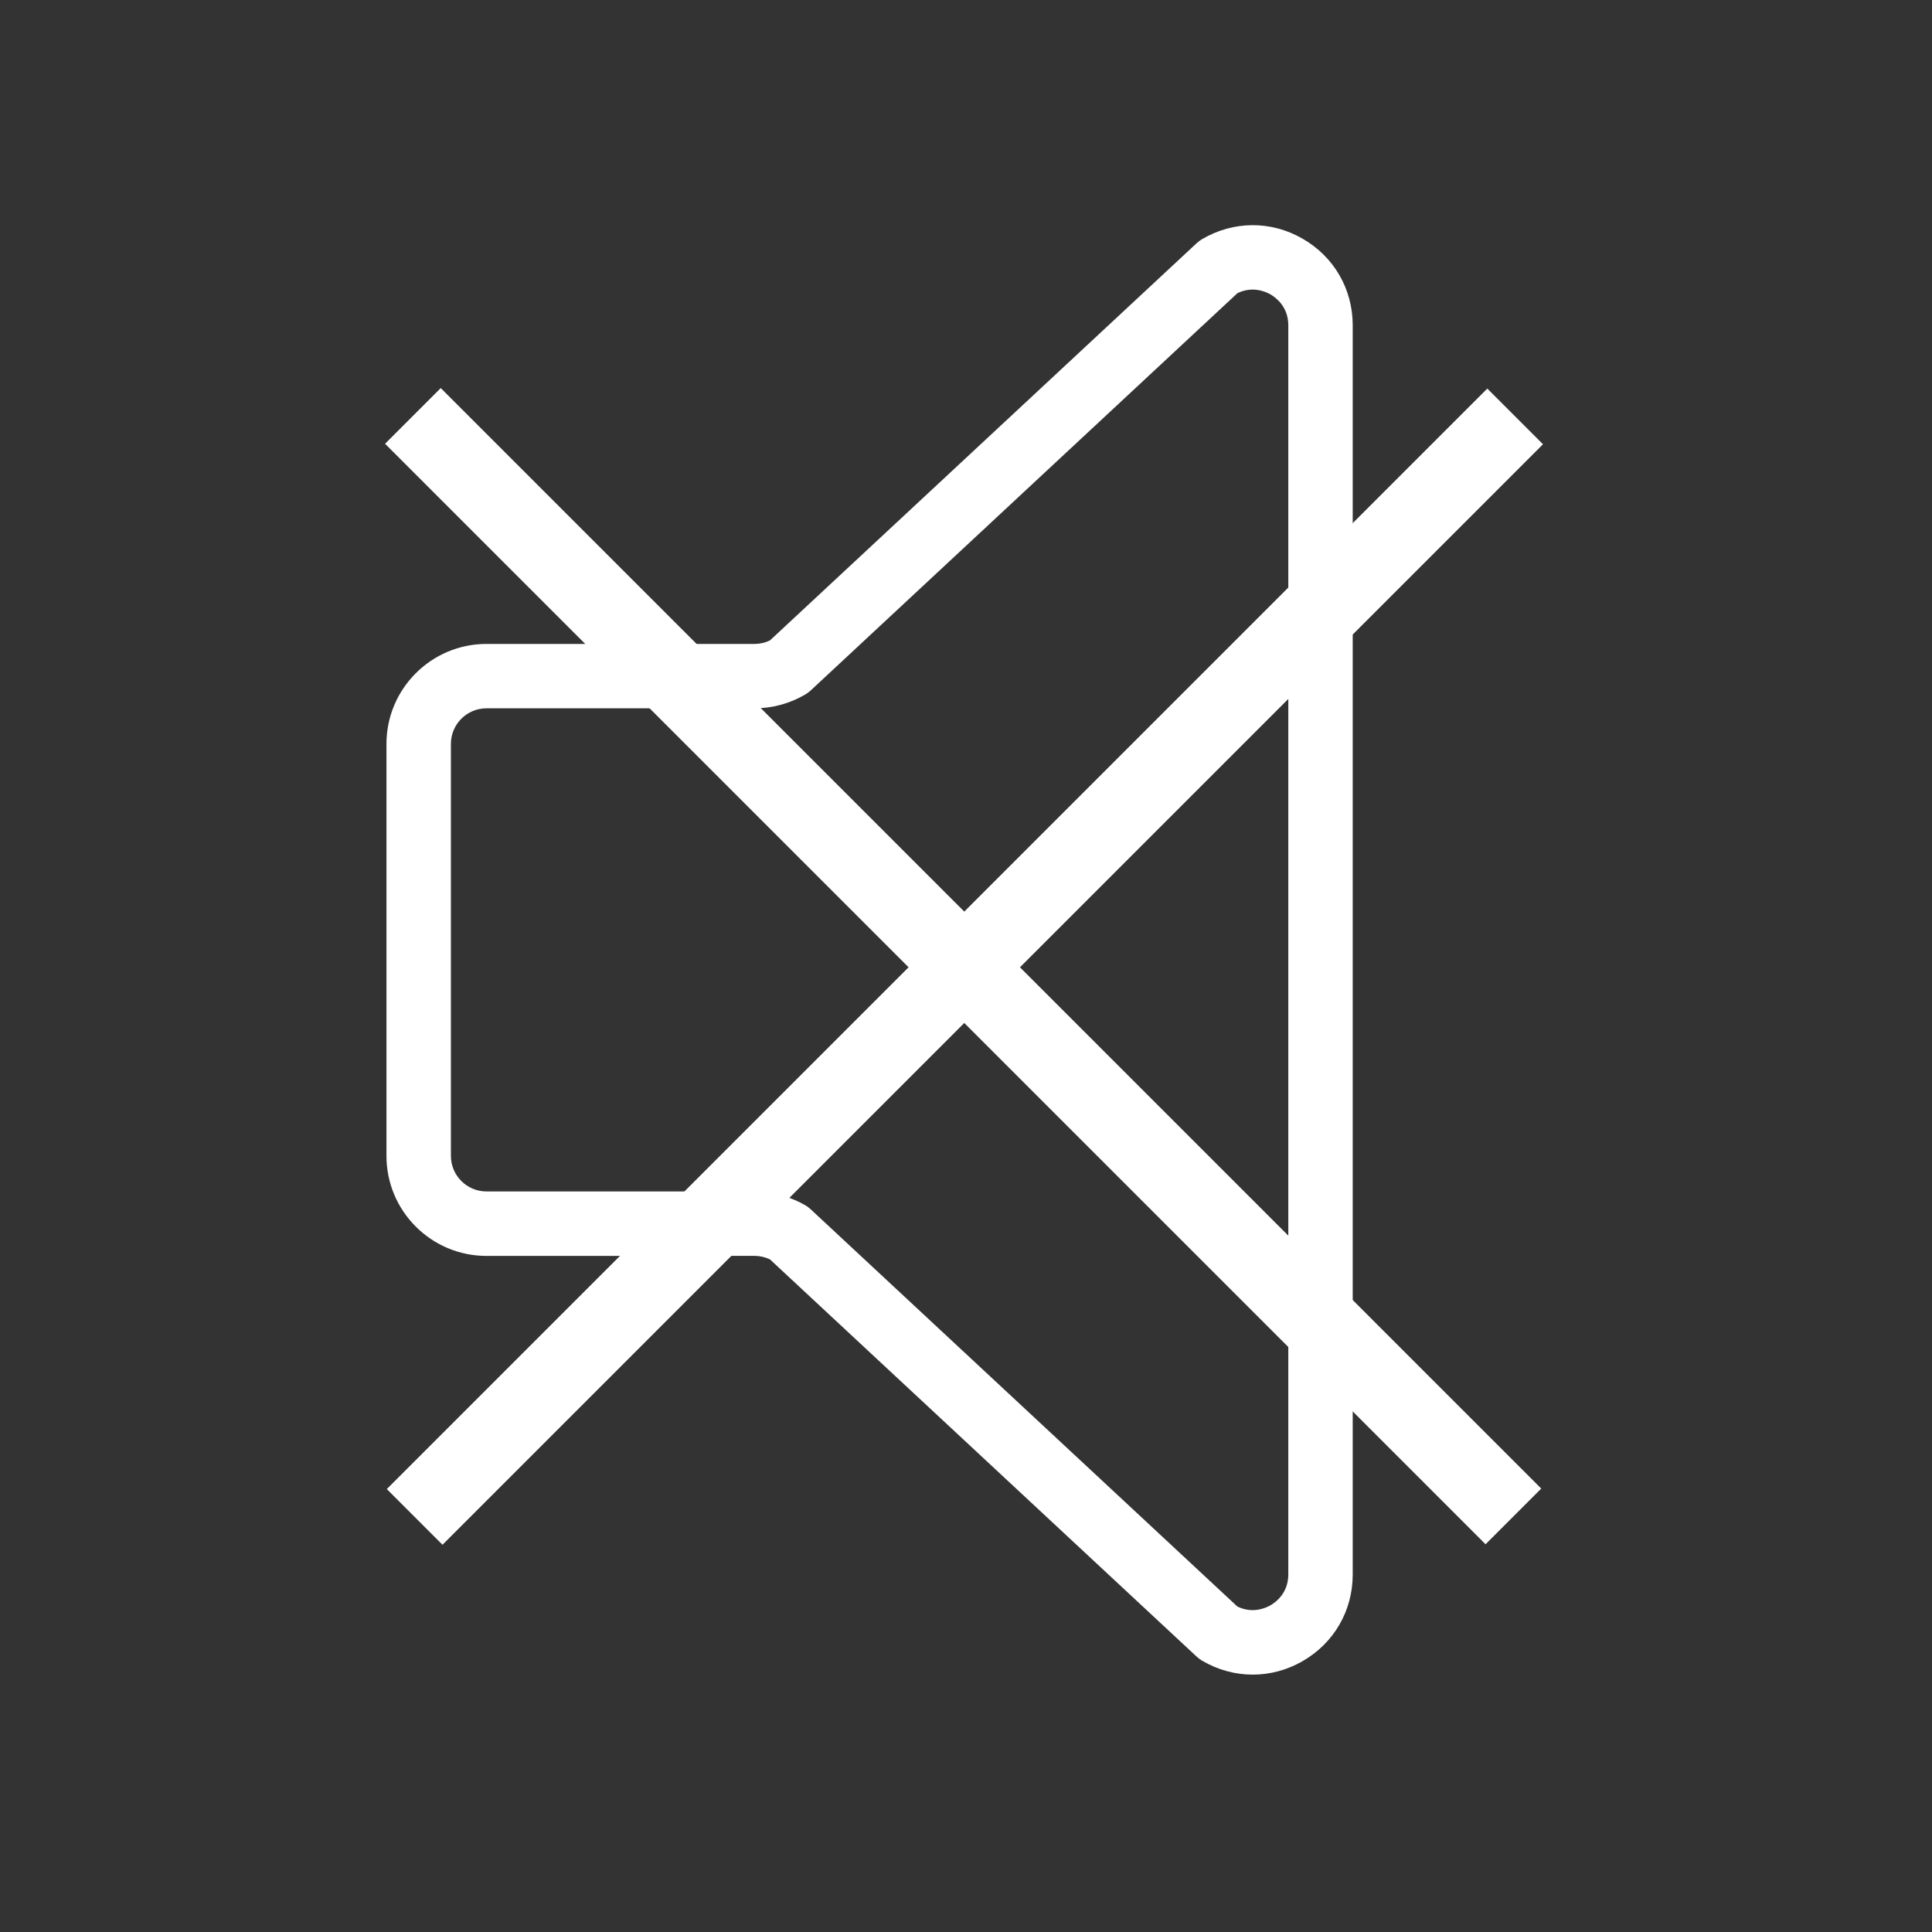 <?xml version="1.0"?>
<svg width="59.986" height="59.986" xmlns="http://www.w3.org/2000/svg" xmlns:svg="http://www.w3.org/2000/svg">

 <rect width="100%" height="100%" fill="#333333" stroke="none"/>

 <g class="layer" display="inline">
  <title>Calque 2</title>
  <rect fill="#ffffff" height="48.322" id="svg_18" stroke-dasharray="null" stroke-linecap="null" stroke-linejoin="null" stroke-width="null" transform="rotate(45, 29.959, 30.014)" width="2.445" x="28.736" y="5.853"/>
  <rect fill="#ffffff" height="48.322" id="svg_19" stroke-dasharray="null" stroke-linecap="null" stroke-linejoin="null" stroke-width="null" transform="rotate(-45, 29.905, 29.998)" width="2.445" x="28.682" y="5.837"/>
 </g>
 <g class="layer">
  <title>Layer 1</title>
  <path d="m42,16.579l0,-6.479c0,-1.127 -0.584,-2.134 -1.563,-2.693c-0.978,-0.561 -2.143,-0.553 -3.115,0.019c-0.063,0.037 -0.121,0.081 -0.174,0.131l-13.242,12.327c-0.149,0.072 -0.313,0.109 -0.479,0.109l-8.324,0c-1.711,0 -3.104,1.393 -3.104,3.104l0,12.793c0,1.711 1.392,3.104 3.104,3.104l4.482,0l22.415,-22.415zm-20.414,20.414l-6.482,0c-0.608,0 -1.104,-0.495 -1.104,-1.104l0,-12.793c0,-0.608 0.495,-1.104 1.104,-1.104l8.324,0c0.551,0 1.095,-0.147 1.572,-0.428c0.063,-0.036 0.122,-0.08 0.176,-0.131l13.244,-12.33c0.465,-0.226 0.868,-0.053 1.025,0.037c0.166,0.097 0.555,0.382 0.555,0.959l0,8.479l-18.414,18.415zm18.414,-15.586l0,27.479c0,0.577 -0.389,0.862 -0.556,0.958c-0.158,0.09 -0.562,0.262 -1.025,0.037l-13.244,-12.33c-0.054,-0.051 -0.113,-0.095 -0.176,-0.131c-0.224,-0.132 -0.466,-0.229 -0.713,-0.3l15.714,-15.713zm-17.586,17.586l1.013,0c0.166,0 0.329,0.037 0.479,0.109l13.242,12.328c0.053,0.05 0.112,0.094 0.174,0.131c0.492,0.289 1.033,0.434 1.574,0.434c0.529,0 1.058,-0.138 1.541,-0.415c0.979,-0.56 1.563,-1.567 1.563,-2.693l0,-29.48l-19.586,19.586z" fill="#ffffff" id="svg_1"/>
  <g id="svg_2"/>
  <g id="svg_3"/>
  <g id="svg_4"/>
  <g id="svg_5"/>
  <g id="svg_6"/>
  <g id="svg_7"/>
  <g id="svg_8"/>
  <g id="svg_9"/>
  <g id="svg_10"/>
  <g id="svg_11"/>
  <g id="svg_12"/>
  <g id="svg_13"/>
  <g id="svg_14"/>
  <g id="svg_15"/>
  <g id="svg_16"/>
 </g>
</svg>